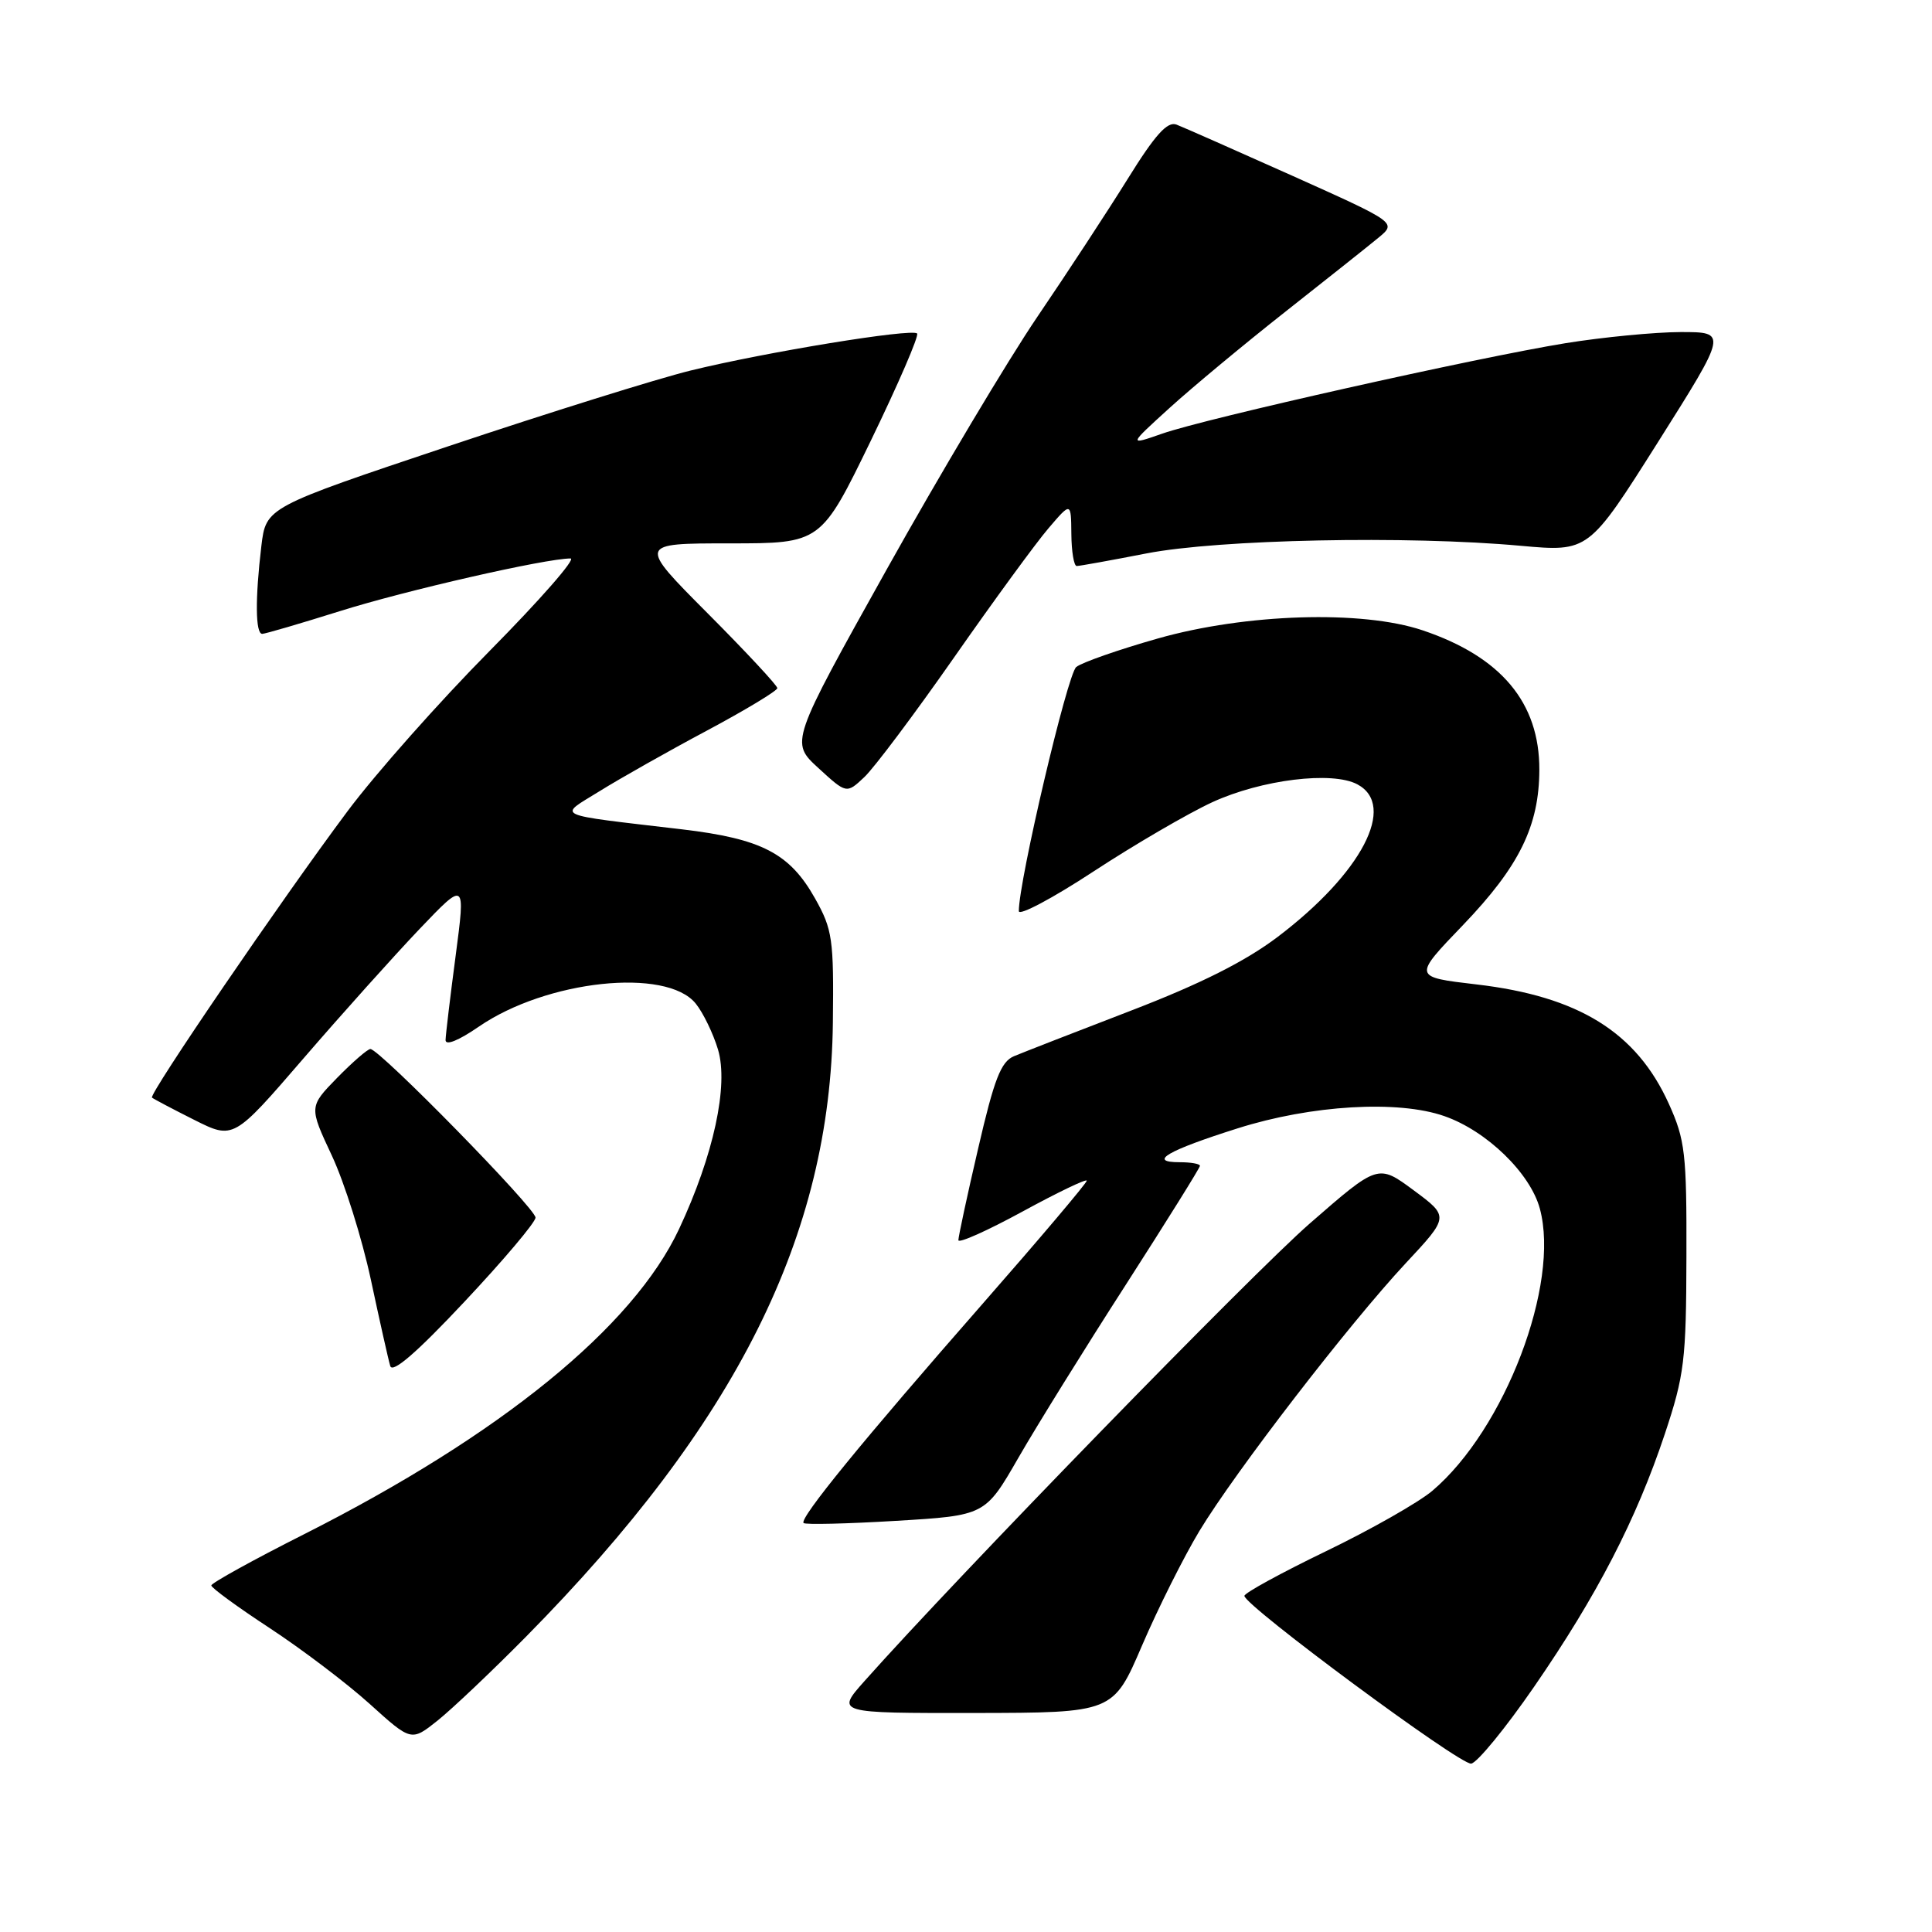 <?xml version="1.0" encoding="UTF-8" standalone="no"?>
<!DOCTYPE svg PUBLIC "-//W3C//DTD SVG 1.1//EN" "http://www.w3.org/Graphics/SVG/1.1/DTD/svg11.dtd" >
<svg xmlns="http://www.w3.org/2000/svg" xmlns:xlink="http://www.w3.org/1999/xlink" version="1.1" viewBox="0 0 256 256">
 <g >
 <path fill="currentColor"
d=" M 203.28 223.50 C 211.60 211.43 216.81 201.37 220.60 190.00 C 223.19 182.21 223.43 180.25 223.46 166.50 C 223.50 152.82 223.29 151.04 221.13 146.26 C 216.84 136.77 209.18 132.02 195.63 130.44 C 187.21 129.45 187.22 129.48 193.88 122.55 C 201.31 114.80 203.95 109.44 203.97 102.00 C 204.00 93.11 198.91 87.02 188.50 83.52 C 180.48 80.82 165.06 81.30 153.43 84.60 C 148.25 86.07 143.38 87.77 142.61 88.38 C 141.44 89.31 134.99 116.73 135.00 120.73 C 135.00 121.40 139.46 119.04 144.90 115.47 C 150.35 111.90 157.44 107.77 160.65 106.29 C 167.17 103.30 176.53 102.15 179.86 103.93 C 185.12 106.74 180.44 115.70 169.29 124.15 C 165.02 127.38 159.08 130.37 149.82 133.93 C 142.50 136.74 135.54 139.46 134.36 139.95 C 132.63 140.68 131.74 142.96 129.61 152.18 C 128.16 158.40 126.99 163.87 126.99 164.33 C 127.00 164.79 130.82 163.08 135.50 160.53 C 140.18 157.98 144.00 156.15 144.00 156.45 C 144.00 156.76 137.79 164.10 130.20 172.76 C 114.32 190.88 105.88 201.21 106.48 201.81 C 106.71 202.04 112.21 201.91 118.72 201.52 C 130.54 200.81 130.54 200.81 134.95 193.15 C 137.37 188.94 143.77 178.63 149.18 170.23 C 154.58 161.82 159.00 154.74 159.00 154.48 C 159.00 154.21 157.79 154.00 156.30 154.00 C 152.03 154.00 154.69 152.45 164.00 149.51 C 173.75 146.42 185.25 145.74 191.38 147.89 C 196.99 149.84 202.78 155.46 204.04 160.16 C 206.74 170.16 199.39 189.41 189.78 197.55 C 187.98 199.07 181.64 202.68 175.69 205.55 C 169.75 208.42 164.89 211.08 164.89 211.46 C 164.89 212.74 193.48 233.90 194.94 233.69 C 195.73 233.58 199.49 229.00 203.28 223.50 Z  M 69.73 216.84 C 97.61 188.58 110.04 163.69 110.36 135.50 C 110.49 124.42 110.31 123.16 108.00 119.05 C 104.64 113.07 100.93 111.14 90.36 109.89 C 72.97 107.84 73.91 108.27 79.44 104.84 C 82.09 103.19 88.47 99.58 93.63 96.83 C 98.78 94.08 103.00 91.53 103.00 91.18 C 103.00 90.83 98.85 86.37 93.77 81.27 C 84.54 72.00 84.54 72.00 96.66 72.00 C 108.78 72.00 108.78 72.00 115.41 58.35 C 119.05 50.84 121.80 44.47 121.52 44.19 C 120.82 43.49 101.39 46.67 91.50 49.10 C 87.10 50.18 72.64 54.70 59.38 59.14 C 35.25 67.22 35.25 67.22 34.63 72.36 C 33.80 79.33 33.84 84.00 34.75 83.99 C 35.16 83.98 39.77 82.63 45.00 80.99 C 53.72 78.24 72.30 74.00 75.60 74.00 C 76.37 74.00 71.54 79.51 64.89 86.24 C 58.23 92.97 49.75 102.53 46.05 107.49 C 37.31 119.19 19.68 145.02 20.14 145.44 C 20.34 145.61 22.85 146.94 25.72 148.38 C 30.94 151.00 30.94 151.00 40.21 140.25 C 45.31 134.34 52.23 126.63 55.58 123.11 C 61.68 116.72 61.68 116.72 60.38 126.61 C 59.66 132.05 59.06 137.08 59.04 137.80 C 59.01 138.59 60.74 137.90 63.44 136.04 C 72.41 129.87 88.29 128.17 92.18 132.97 C 93.17 134.19 94.50 136.94 95.14 139.07 C 96.56 143.82 94.56 153.07 89.99 162.83 C 83.90 175.84 66.37 190.12 40.26 203.31 C 33.52 206.71 28.01 209.76 28.00 210.08 C 28.00 210.40 31.49 212.95 35.75 215.74 C 40.01 218.54 45.98 223.06 49.00 225.79 C 54.50 230.76 54.50 230.76 58.00 227.97 C 59.92 226.43 65.20 221.43 69.73 216.84 Z  M 151.33 218.03 C 153.44 213.12 156.86 206.29 158.93 202.86 C 163.71 194.96 178.73 175.47 186.26 167.39 C 192.03 161.21 192.03 161.21 187.32 157.72 C 182.60 154.23 182.60 154.23 173.55 162.12 C 165.90 168.79 126.88 208.88 114.55 222.75 C 110.77 227.00 110.77 227.00 129.13 226.98 C 147.50 226.95 147.50 226.95 151.33 218.03 Z  M 70.96 161.34 C 71.00 160.14 50.29 139.00 49.08 139.00 C 48.71 139.00 46.73 140.72 44.67 142.82 C 40.94 146.65 40.94 146.65 43.98 153.14 C 45.65 156.71 47.97 164.10 49.14 169.56 C 50.31 175.03 51.46 180.18 51.71 181.00 C 52.00 182.01 55.22 179.23 61.53 172.50 C 66.70 167.00 70.94 161.98 70.96 161.34 Z  M 126.41 87.13 C 131.65 79.63 137.28 71.92 138.93 70.00 C 141.92 66.50 141.92 66.50 141.96 70.75 C 141.98 73.09 142.30 75.00 142.67 75.00 C 143.04 75.00 147.20 74.25 151.92 73.33 C 161.49 71.47 186.49 70.95 201.50 72.32 C 210.50 73.13 210.50 73.13 219.70 58.57 C 228.89 44.00 228.89 44.00 222.70 44.00 C 219.29 44.01 212.43 44.67 207.46 45.47 C 195.71 47.38 159.79 55.43 154.00 57.46 C 149.50 59.03 149.50 59.03 155.00 54.03 C 158.03 51.28 164.94 45.54 170.36 41.27 C 175.79 36.99 181.32 32.60 182.65 31.50 C 185.07 29.50 185.07 29.50 171.29 23.31 C 163.70 19.91 156.77 16.85 155.89 16.51 C 154.68 16.05 153.06 17.85 149.43 23.70 C 146.76 27.99 141.37 36.22 137.44 42.00 C 133.52 47.78 124.55 62.82 117.51 75.42 C 104.71 98.35 104.71 98.35 108.44 101.77 C 112.17 105.19 112.17 105.19 114.53 102.97 C 115.82 101.76 121.17 94.63 126.41 87.13 Z "/>
</g>
</svg>